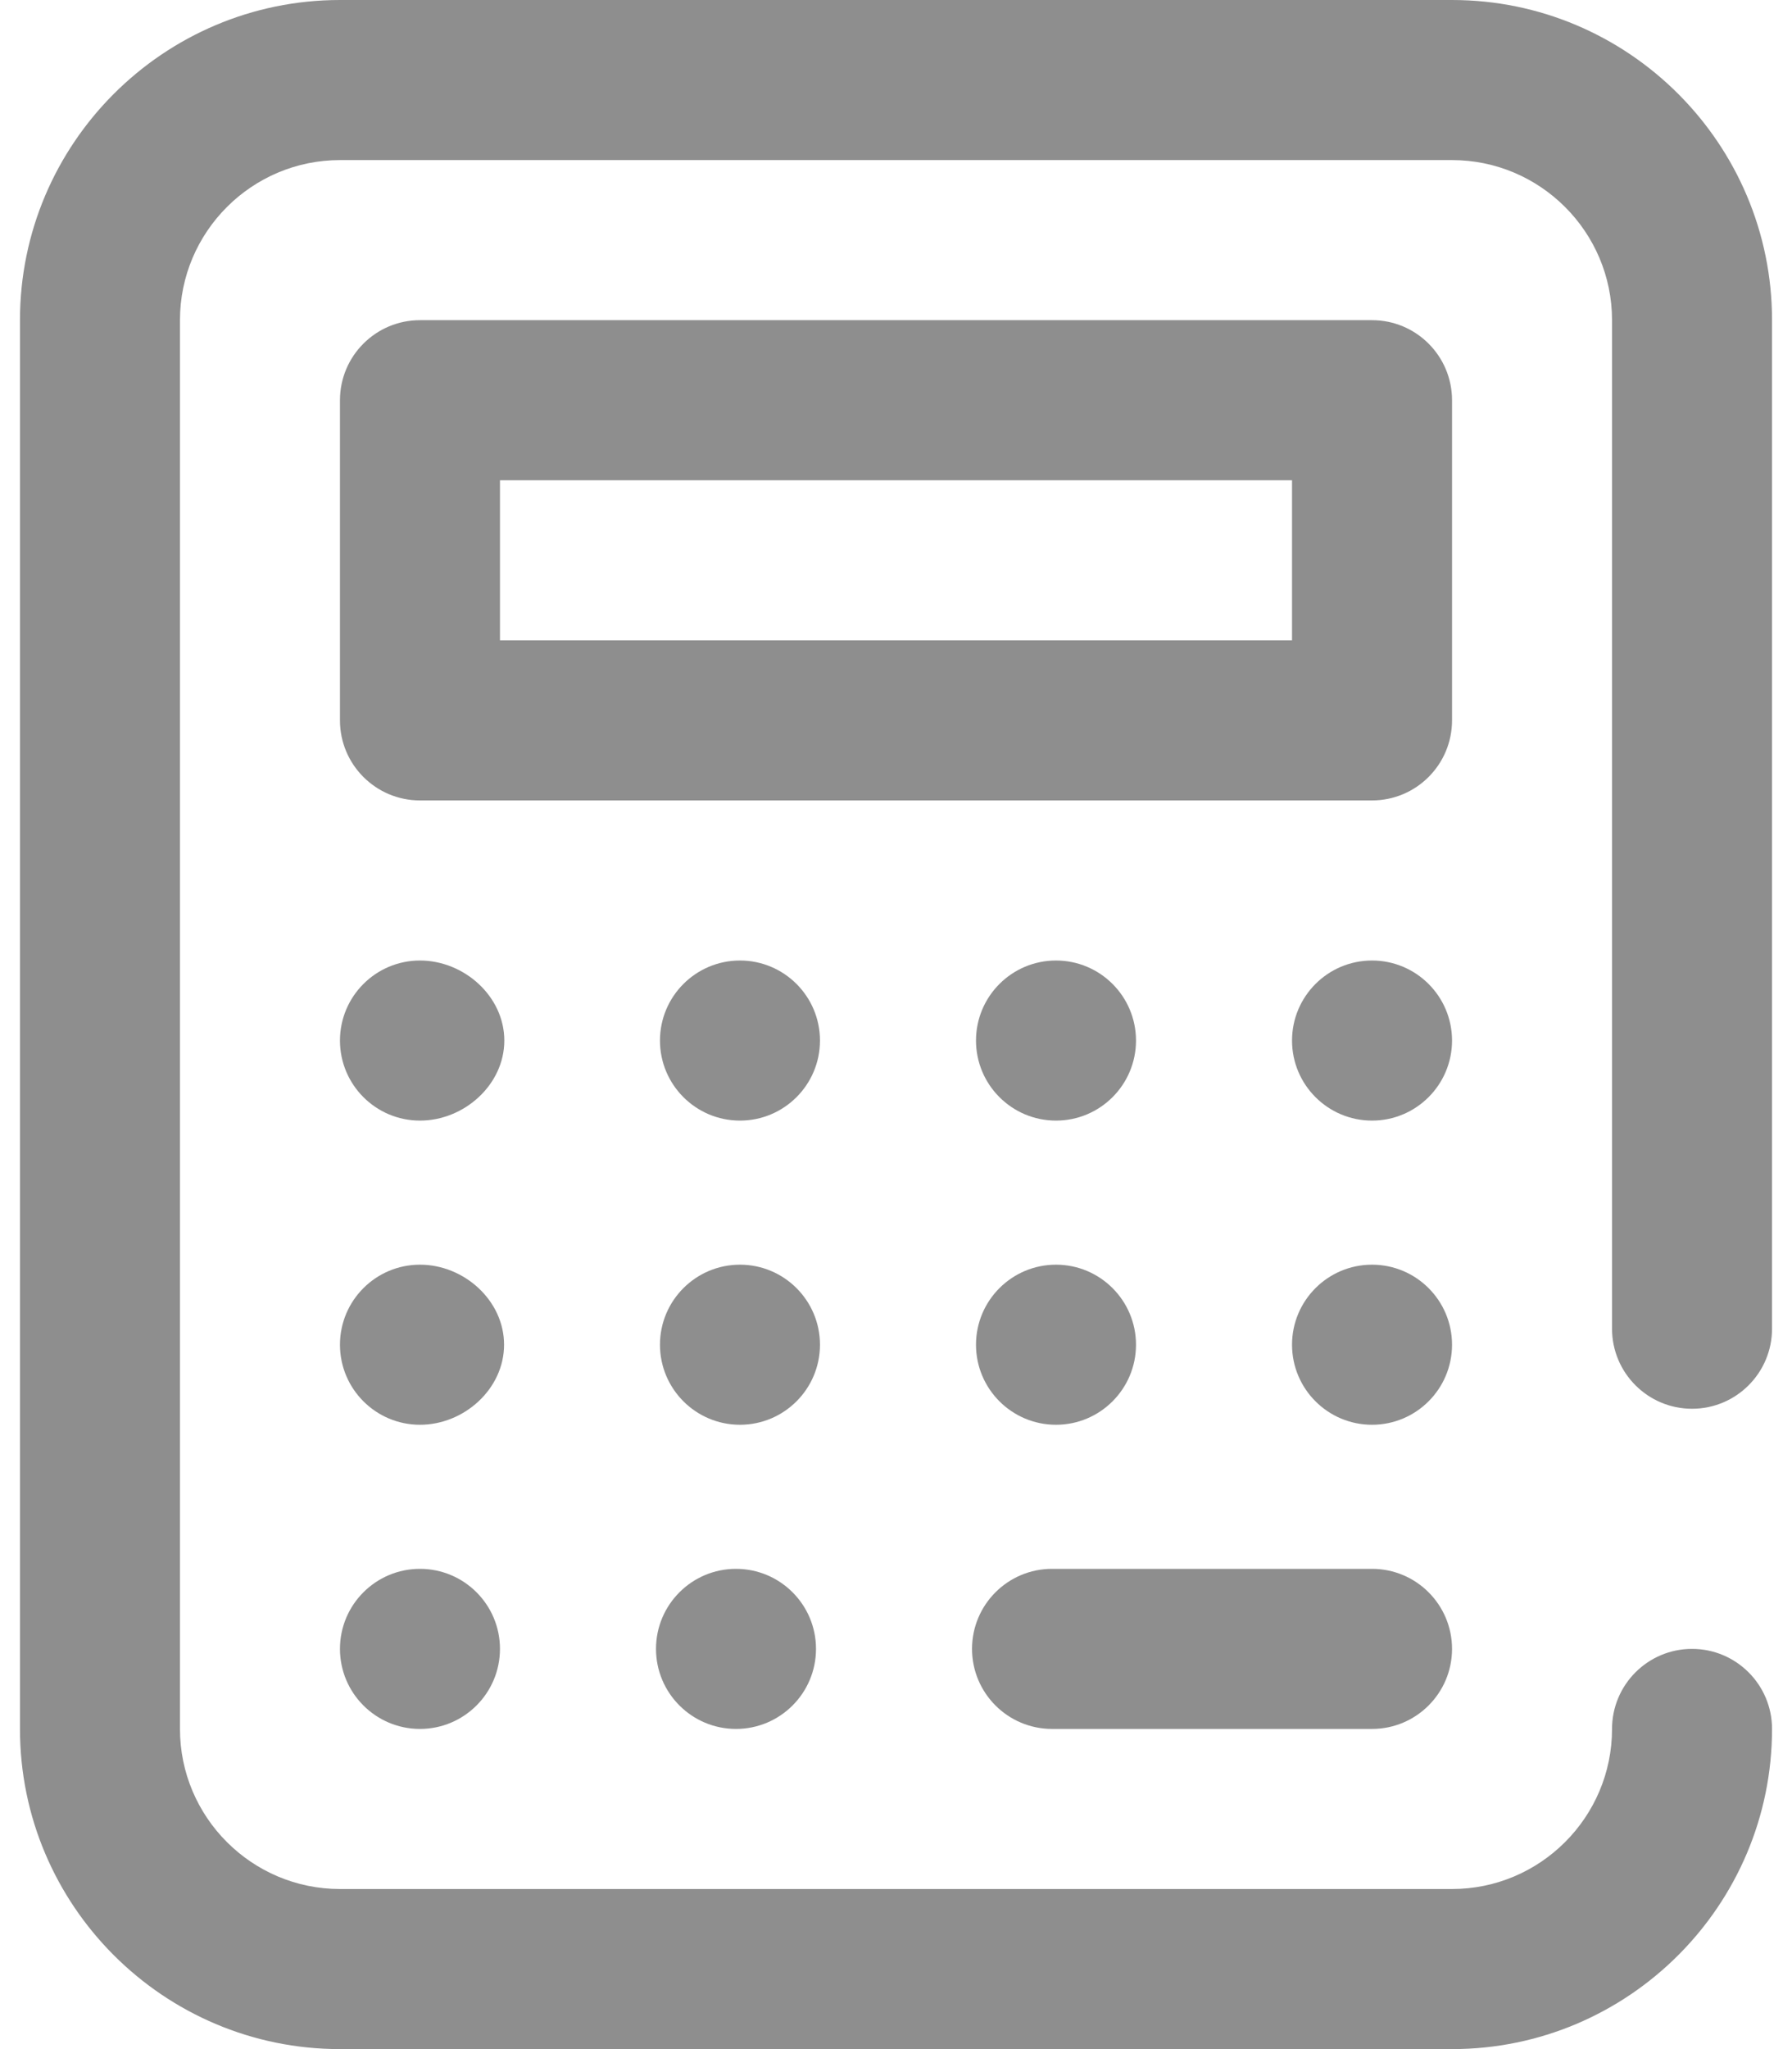 <svg width="14" height="16" viewBox="0 0 14 16" fill="none" xmlns="http://www.w3.org/2000/svg">
<path fill-rule="evenodd" clip-rule="evenodd" d="M13.219 11C13.564 11 13.844 10.72 13.844 10.375V2.5C13.844 1.121 12.722 0 11.344 0H2.656C1.278 0 0.156 1.121 0.156 2.5V13.5C0.156 14.879 1.278 16 2.656 16H11.344C12.722 16 13.844 14.879 13.844 13.5C13.844 13.155 13.564 12.875 13.219 12.875C12.874 12.875 12.594 13.155 12.594 13.5C12.594 14.189 12.033 14.75 11.344 14.75H2.656C1.967 14.75 1.406 14.189 1.406 13.5V2.5C1.406 1.811 1.967 1.25 2.656 1.25H11.344C12.033 1.25 12.594 1.811 12.594 2.5V10.375C12.594 10.72 12.874 11 13.219 11ZM10.719 12.25H8.219C7.874 12.25 7.594 12.53 7.594 12.875C7.594 13.22 7.874 13.5 8.219 13.5H10.719C11.064 13.5 11.344 13.22 11.344 12.875C11.344 12.53 11.064 12.25 10.719 12.25ZM2.656 8.125C2.656 7.78 2.936 7.5 3.281 7.5C3.626 7.5 3.94 7.78 3.94 8.125C3.94 8.47 3.626 8.75 3.281 8.75C2.936 8.75 2.656 8.47 2.656 8.125ZM5.781 8.75C6.126 8.75 6.406 8.47 6.406 8.125C6.406 7.78 6.126 7.5 5.781 7.5C5.436 7.5 5.156 7.78 5.156 8.125C5.156 8.47 5.436 8.75 5.781 8.75ZM8.875 8.125C8.875 8.47 8.595 8.75 8.25 8.75C7.905 8.75 7.625 8.47 7.625 8.125C7.625 7.78 7.905 7.5 8.25 7.5C8.595 7.5 8.875 7.78 8.875 8.125ZM3.281 9.875C2.936 9.875 2.656 10.155 2.656 10.5C2.656 10.845 2.936 11.125 3.281 11.125C3.626 11.125 3.938 10.845 3.938 10.5C3.938 10.155 3.626 9.875 3.281 9.875ZM6.406 10.5C6.406 10.845 6.126 11.125 5.781 11.125C5.436 11.125 5.156 10.845 5.156 10.5C5.156 10.155 5.436 9.875 5.781 9.875C6.126 9.875 6.406 10.155 6.406 10.5ZM8.25 11.125C8.595 11.125 8.875 10.845 8.875 10.5C8.875 10.155 8.595 9.875 8.25 9.875C7.905 9.875 7.625 10.155 7.625 10.5C7.625 10.845 7.905 11.125 8.25 11.125ZM11.344 8.125C11.344 8.47 11.064 8.75 10.719 8.75C10.374 8.75 10.094 8.47 10.094 8.125C10.094 7.78 10.374 7.5 10.719 7.5C11.064 7.5 11.344 7.78 11.344 8.125ZM3.281 13.5C3.626 13.5 3.906 13.22 3.906 12.875C3.906 12.53 3.626 12.25 3.281 12.25C2.936 12.25 2.656 12.53 2.656 12.875C2.656 13.22 2.936 13.5 3.281 13.5ZM11.344 10.5C11.344 10.845 11.064 11.125 10.719 11.125C10.374 11.125 10.094 10.845 10.094 10.5C10.094 10.155 10.374 9.875 10.719 9.875C11.064 9.875 11.344 10.155 11.344 10.5ZM5.75 13.5C6.095 13.5 6.375 13.22 6.375 12.875C6.375 12.53 6.095 12.25 5.75 12.25C5.405 12.25 5.125 12.53 5.125 12.875C5.125 13.22 5.405 13.5 5.75 13.5ZM3.281 2.5H10.719C11.064 2.5 11.344 2.78 11.344 3.125V5.625C11.344 5.97 11.064 6.25 10.719 6.25H3.281C2.936 6.25 2.656 5.97 2.656 5.625V3.125C2.656 2.78 2.936 2.5 3.281 2.5ZM3.906 5H10.094V3.75H3.906V5Z" fill="#8E8E8E"/>
</svg>
